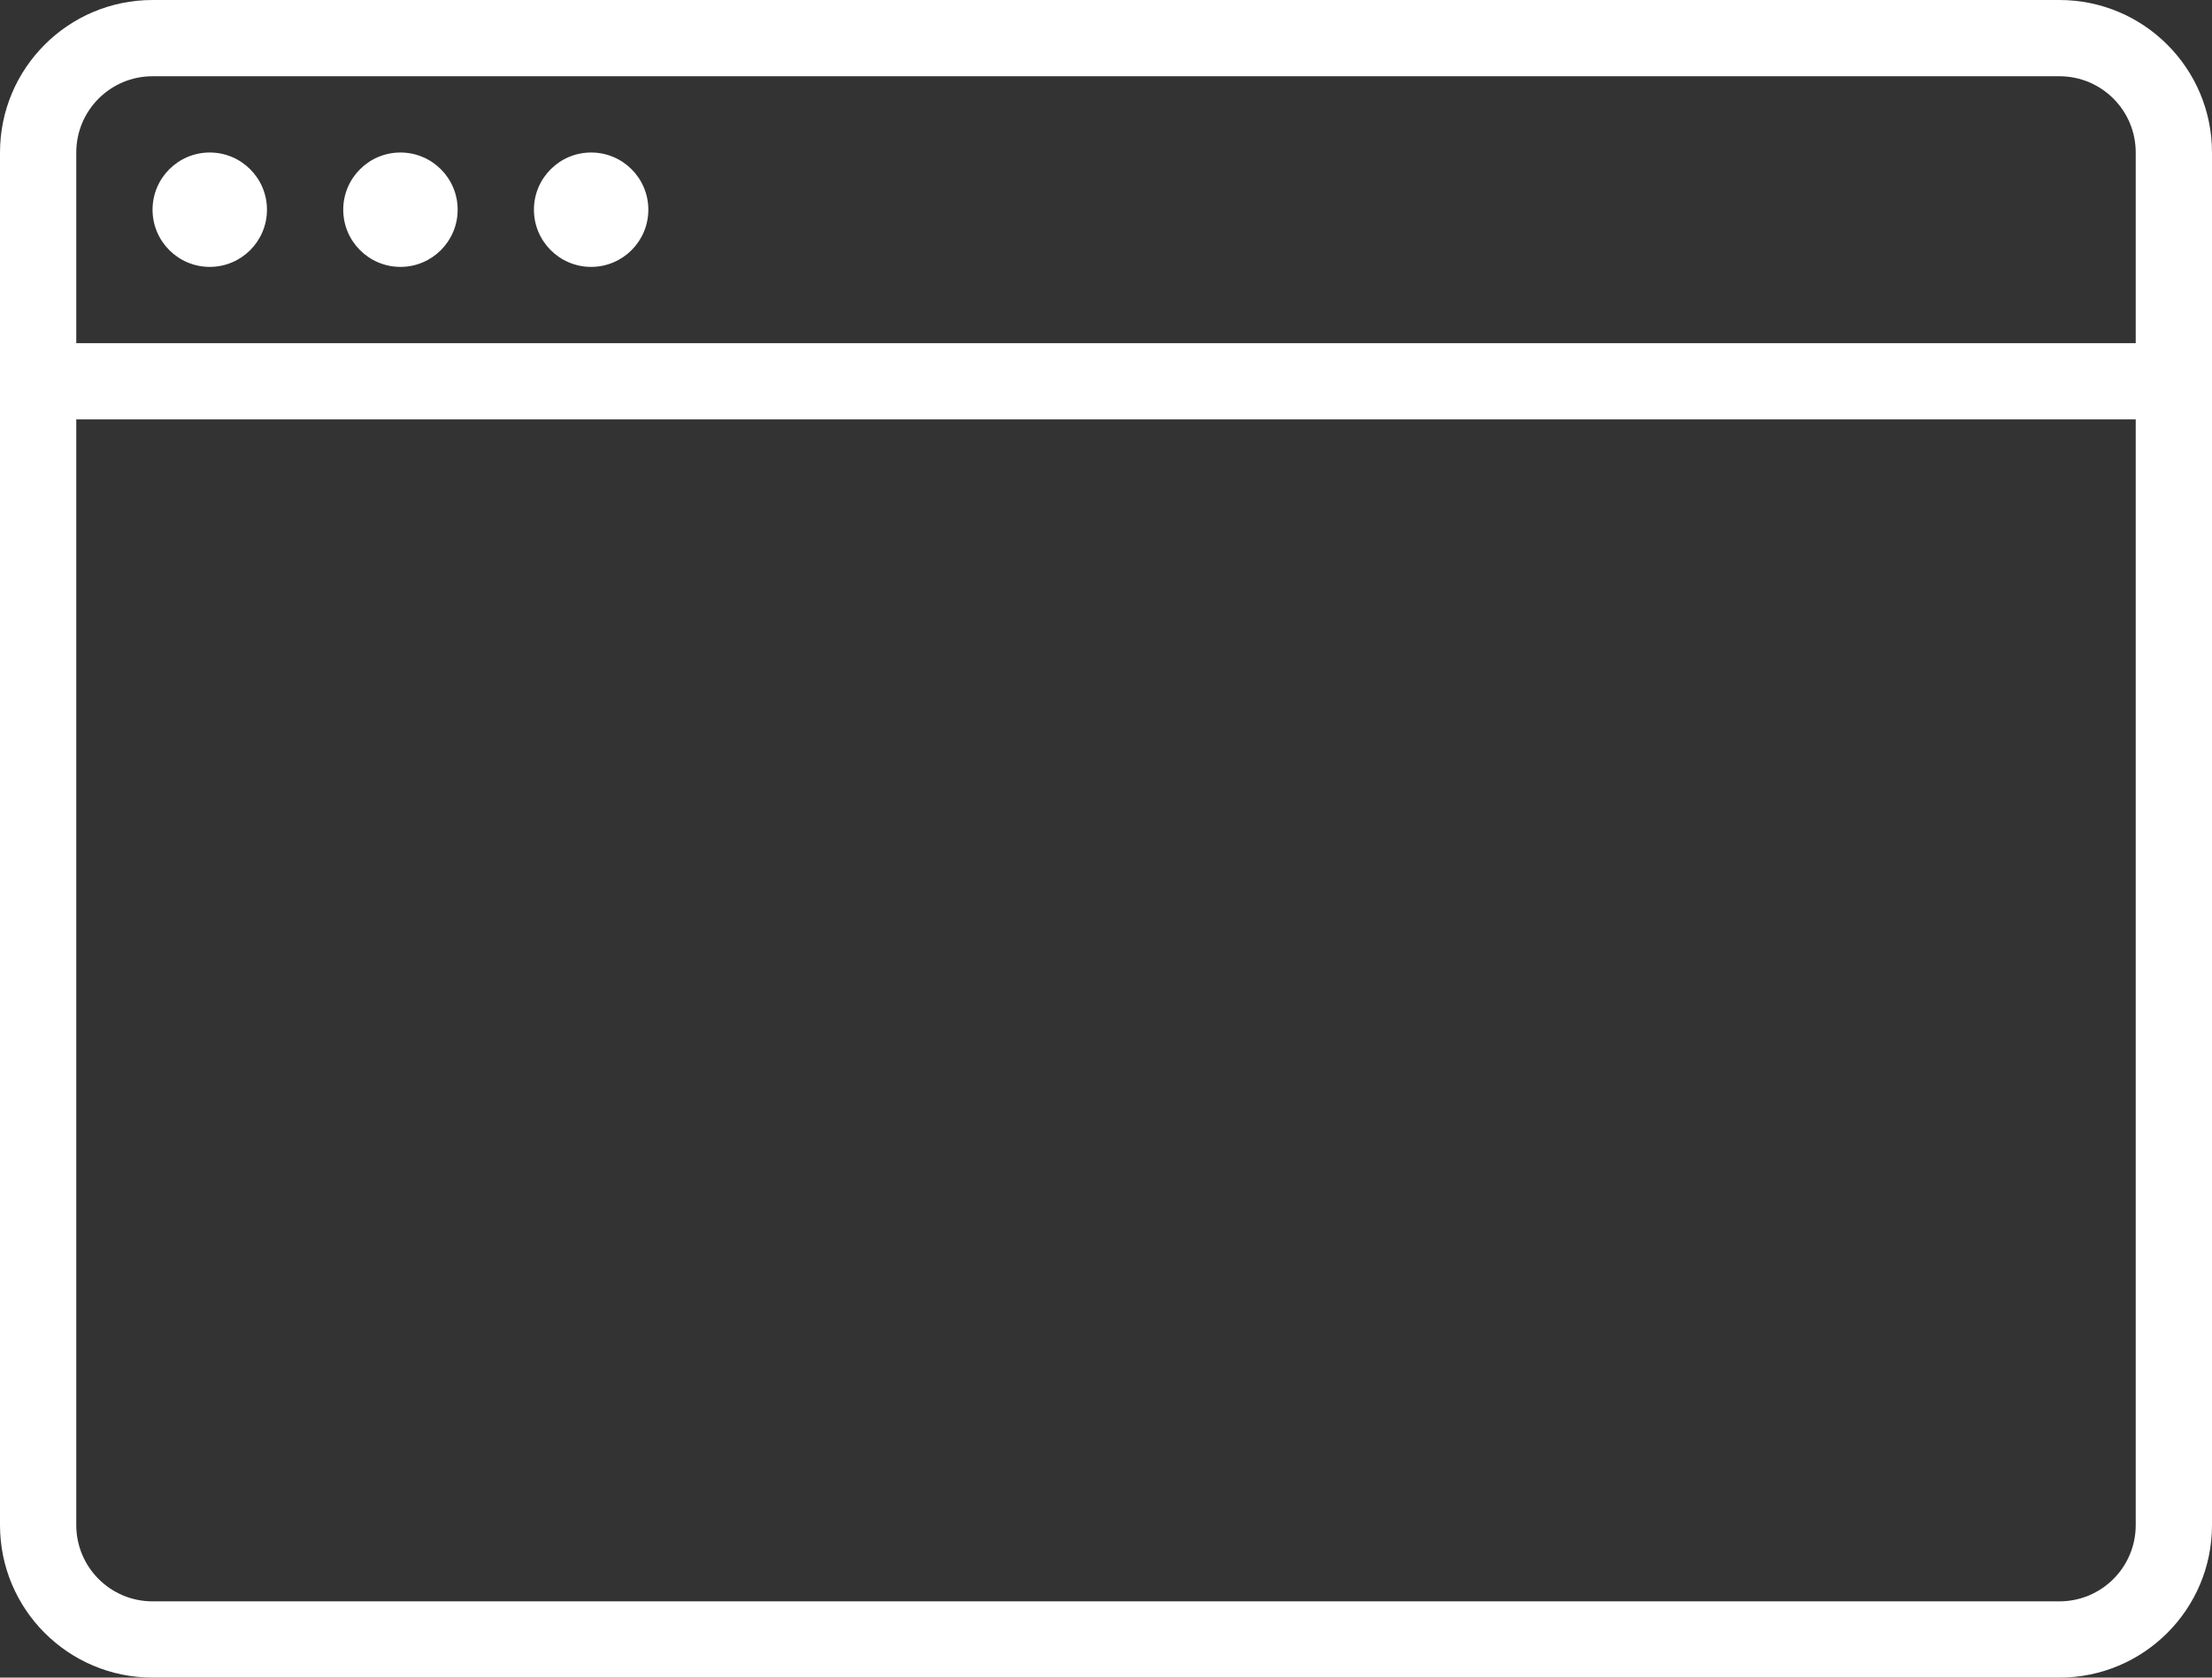 <?xml version="1.0" encoding="UTF-8"?>
<svg width="58px" height="44px" viewBox="0 0 58 44" version="1.1" xmlns="http://www.w3.org/2000/svg" xmlns:xlink="http://www.w3.org/1999/xlink">
    <rect x="0" y="0" width="58" height="44" fill="#333333" stroke="none"/>
    <!-- Generator: sketchtool 55.1 (78136) - https://sketchapp.com -->
    <title>A8897CDF-4CF2-4514-80CF-AABDDAC003B0</title>
    <desc>Created with sketchtool.</desc>
    <g id="new-design" stroke="none" stroke-width="1" fill="none" fill-rule="evenodd">
        <g id="homepage_UI" transform="translate(-312, -1635)" fill="#FFFFFF" fill-rule="nonzero">
            <g id="Group-19" transform="translate(224, 1612)">
                <g id="Group-2" transform="translate(59, 23)">
                    <path d="M31,9 L85,9 L85,4 C85,2.895 84.105,2 83,2 L33,2 C31.895,2 31,2.895 31,4 L31,9 Z M85,11 L31,11 L31,40 C31,41.105 31.895,42 33,42 L83,42 C84.105,42 85,41.105 85,40 L85,11 Z M34.5,7 C33.672,7 33,6.328 33,5.5 C33,4.672 33.672,4 34.5,4 C35.328,4 36,4.672 36,5.5 C36,6.328 35.328,7 34.5,7 Z M39.5,7 C38.672,7 38,6.328 38,5.5 C38,4.672 38.672,4 39.5,4 C40.328,4 41,4.672 41,5.5 C41,6.328 40.328,7 39.5,7 Z M44.5,7 C43.672,7 43,6.328 43,5.5 C43,4.672 43.672,4 44.5,4 C45.328,4 46,4.672 46,5.5 C46,6.328 45.328,7 44.5,7 Z M33,0 L83,0 C85.209,0 87,1.791 87,4 L87,40 C87,42.209 85.209,44 83,44 L33,44 C30.791,44 29,42.209 29,40 L29,4 C29,1.791 30.791,0 33,0 Z" id="ic_ui/ux"></path>
                </g>
            </g>
        </g>
    </g>
</svg>